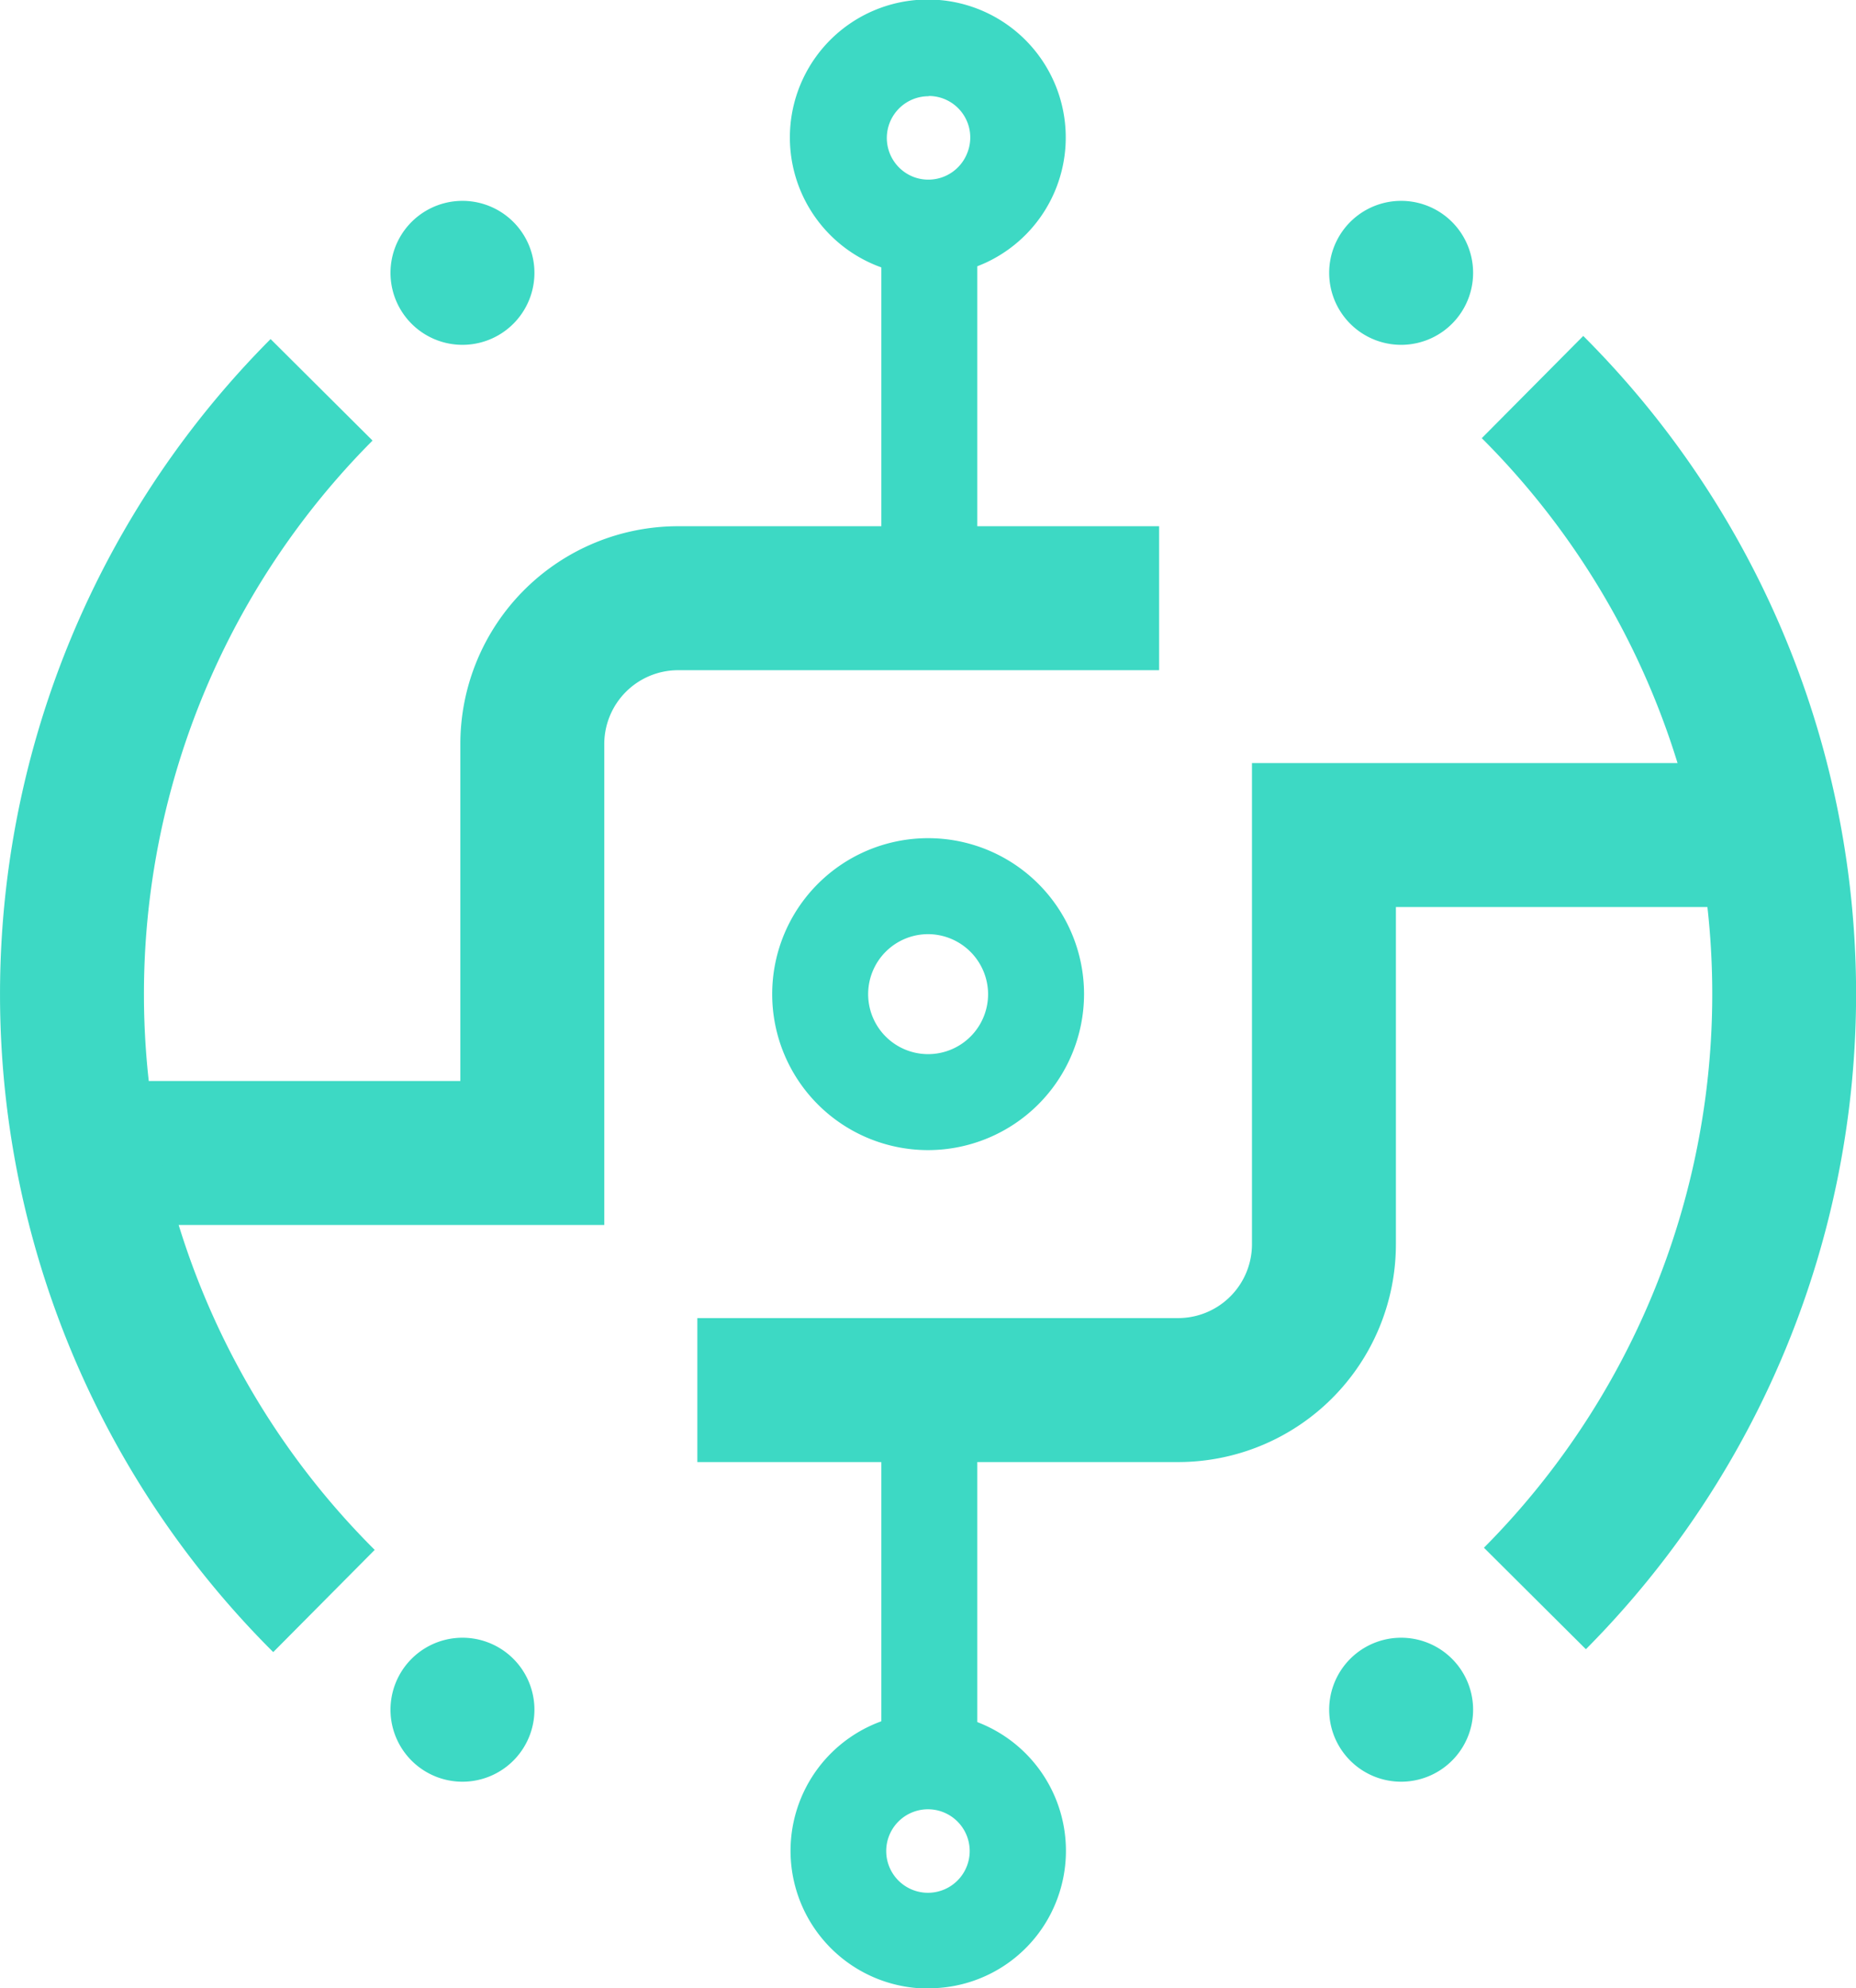<svg id="hightech" xmlns="http://www.w3.org/2000/svg" viewBox="0 0 77.37 82.86">
  <defs>
    <style>
      .cls-1 {
        fill: #3dd9c4;
      }
    </style>
  </defs>
  <title>hightech-icon</title>
  <g id="dots">
    <path class="cls-1" d="M20.3,8.55a3,3,0,1,0,1.8,3.84A3,3,0,0,0,20.3,8.55Zm39.13,0a3,3,0,1,0,1.8,3.84A3,3,0,0,0,59.43,8.55ZM20.3,68.43a3,3,0,1,0,1.8,3.84A3,3,0,0,0,20.3,68.43Zm39.13,0a3,3,0,1,0,1.8,3.84A3,3,0,0,0,59.43,68.43Z"/>
  </g>
  <g id="lines">
    <rect class="cls-1" x="36.74" y="9.47" width="4" height="15.46"/>
    <rect class="cls-1" x="36.74" y="57.93" width="4" height="15.46"/>
  </g>
  <g id="brackets">
    <path class="cls-1" d="M74.64,37.8H58.19V51.86a9.08,9.08,0,0,1-9.07,9.07H29.07v-6H49.12a3.08,3.08,0,0,0,3.07-3.07V37.8h0v-6H74.64ZM28.27,21.93A9.08,9.08,0,0,0,19.19,31V45.05H2.69v6h22.5V31a3.08,3.08,0,0,1,3.07-3.07H48.32v-6Z"/>
  </g>
  <g id="circles">
    <path class="cls-1" d="M38.69,47.93a6.5,6.5,0,1,1,6.5-6.5A6.51,6.51,0,0,1,38.69,47.93Zm0-9a2.5,2.5,0,1,0,2.5,2.5A2.51,2.51,0,0,0,38.69,38.93Zm0-27.45a5.75,5.75,0,1,1,2.42-.54A5.73,5.73,0,0,1,38.74,11.47Zm0-7.47a1.74,1.74,0,0,0-.59,3.37,1.74,1.74,0,0,0,2.22-1h0A1.73,1.73,0,0,0,38.74,4Zm0,78.86a5.74,5.74,0,1,1,5.4-3.78A5.71,5.71,0,0,1,38.73,82.86Zm0-7.47a1.74,1.74,0,1,0,1.63,2.33h0a1.74,1.74,0,0,0-1.63-2.33Z"/>
  </g>
  <g id="outer-shape">
    <g>
      <path class="cls-1" d="M66.11,68.73,61.86,64.5a32.73,32.73,0,0,0-.09-46.24L66,14A38.74,38.74,0,0,1,66.11,68.73Z"/>
      <path class="cls-1" d="M15.62,64.59a32.69,32.69,0,0,1-.09-46.23l-4.25-4.23a38.69,38.69,0,0,0,.11,54.72Z"/>
    </g>
  </g>
</svg>
